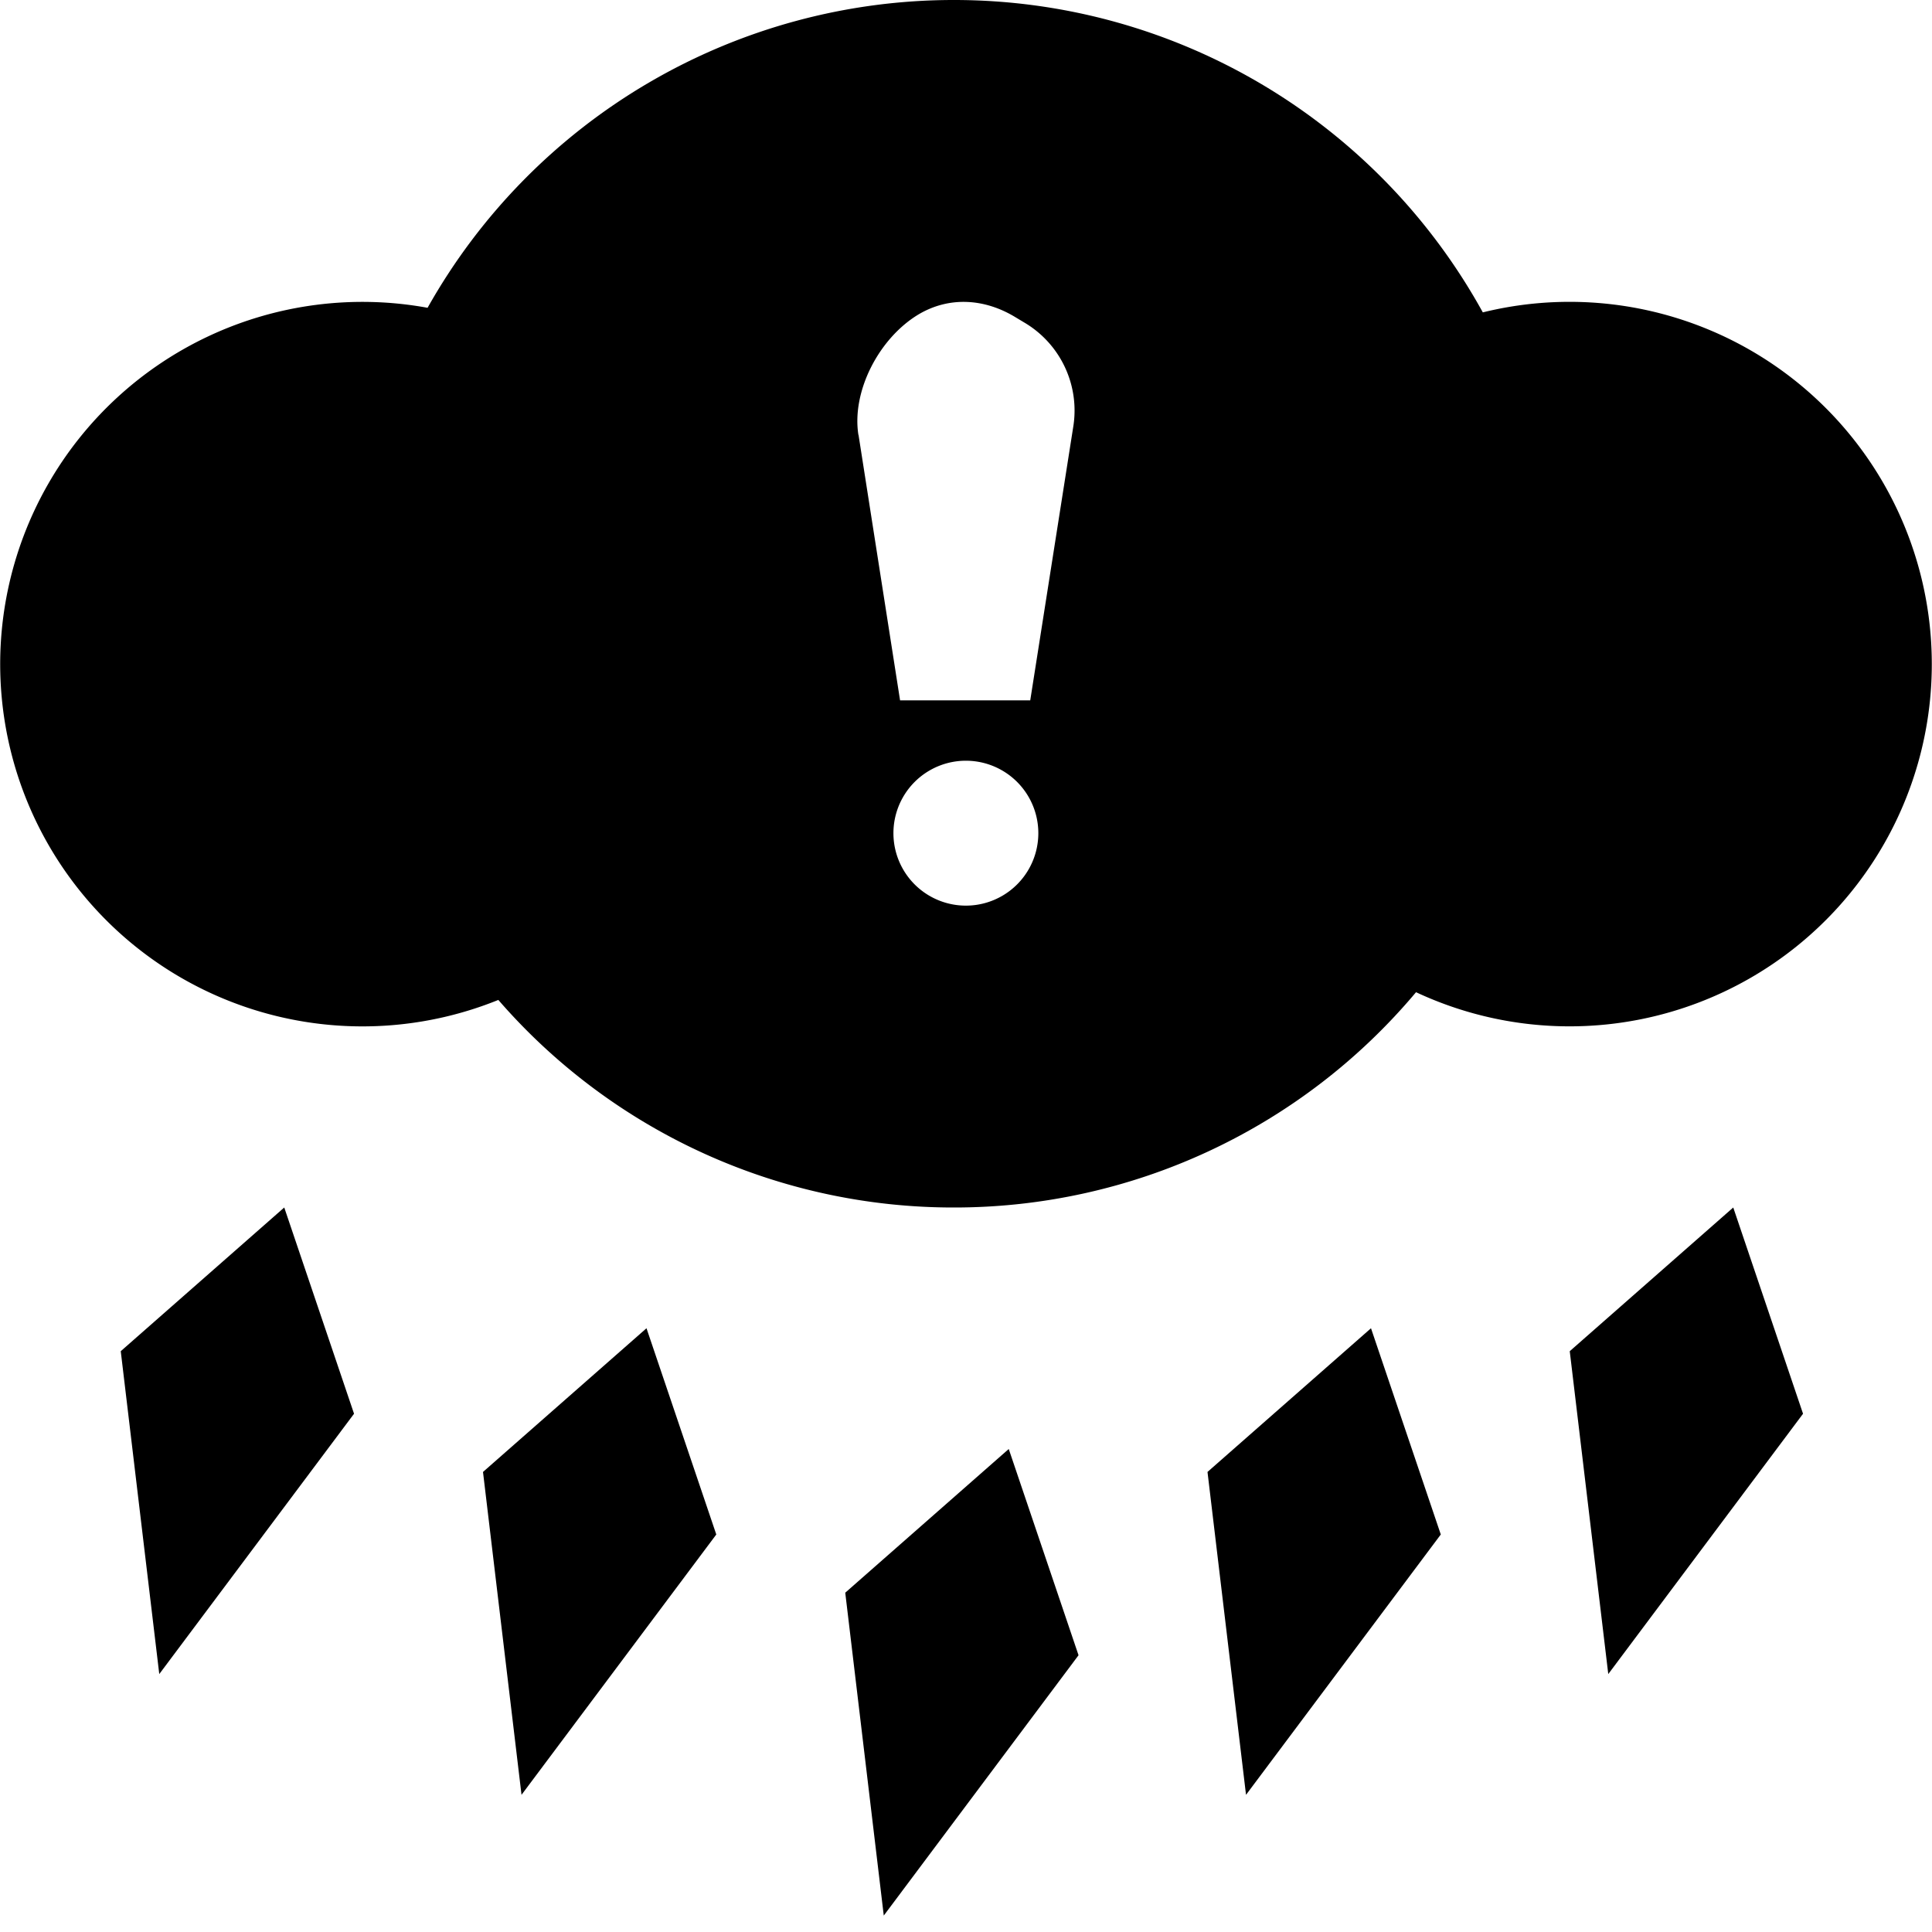 <svg class="qi-2125"
    fill="currentColor"
    height="16"
    viewBox="0 0 16 16"
    width="16"
    xmlns="http://www.w3.org/2000/svg">
    <path d="M2.932 11.708 2.354 10 1 11.19l.319 2.674 1.613-2.156Zm12 0L14.354 10 13 11.19l.319 2.674 1.613-2.156ZM5.354 11l.578 1.708-1.613 2.156L4 12.19 5.354 11Zm6.578 1.708L11.354 11 10 12.19l.319 2.674 1.613-2.156ZM8.354 12l.578 1.708-1.613 2.156L7 13.19 8.354 12ZM7.9 10a4.99 4.99 0 0 0 3.827-1.783 3 3 0 1 0 .553-5.63A4.999 4.999 0 0 0 7.9 0a4.998 4.998 0 0 0-4.359 2.549 3 3 0 1 0 .586 5.732A4.988 4.988 0 0 0 7.9 10Zm-.791-6.398c-.057-.362.17-.8.496-.997.256-.153.551-.133.806.023l.07.042a.846.846 0 0 1 .409.853L8.532 5.8H7.454L7.11 3.602ZM8.599 6.9a.6.6 0 1 1-1.2 0 .6.6 0 0 1 1.2 0Z" />
</svg>